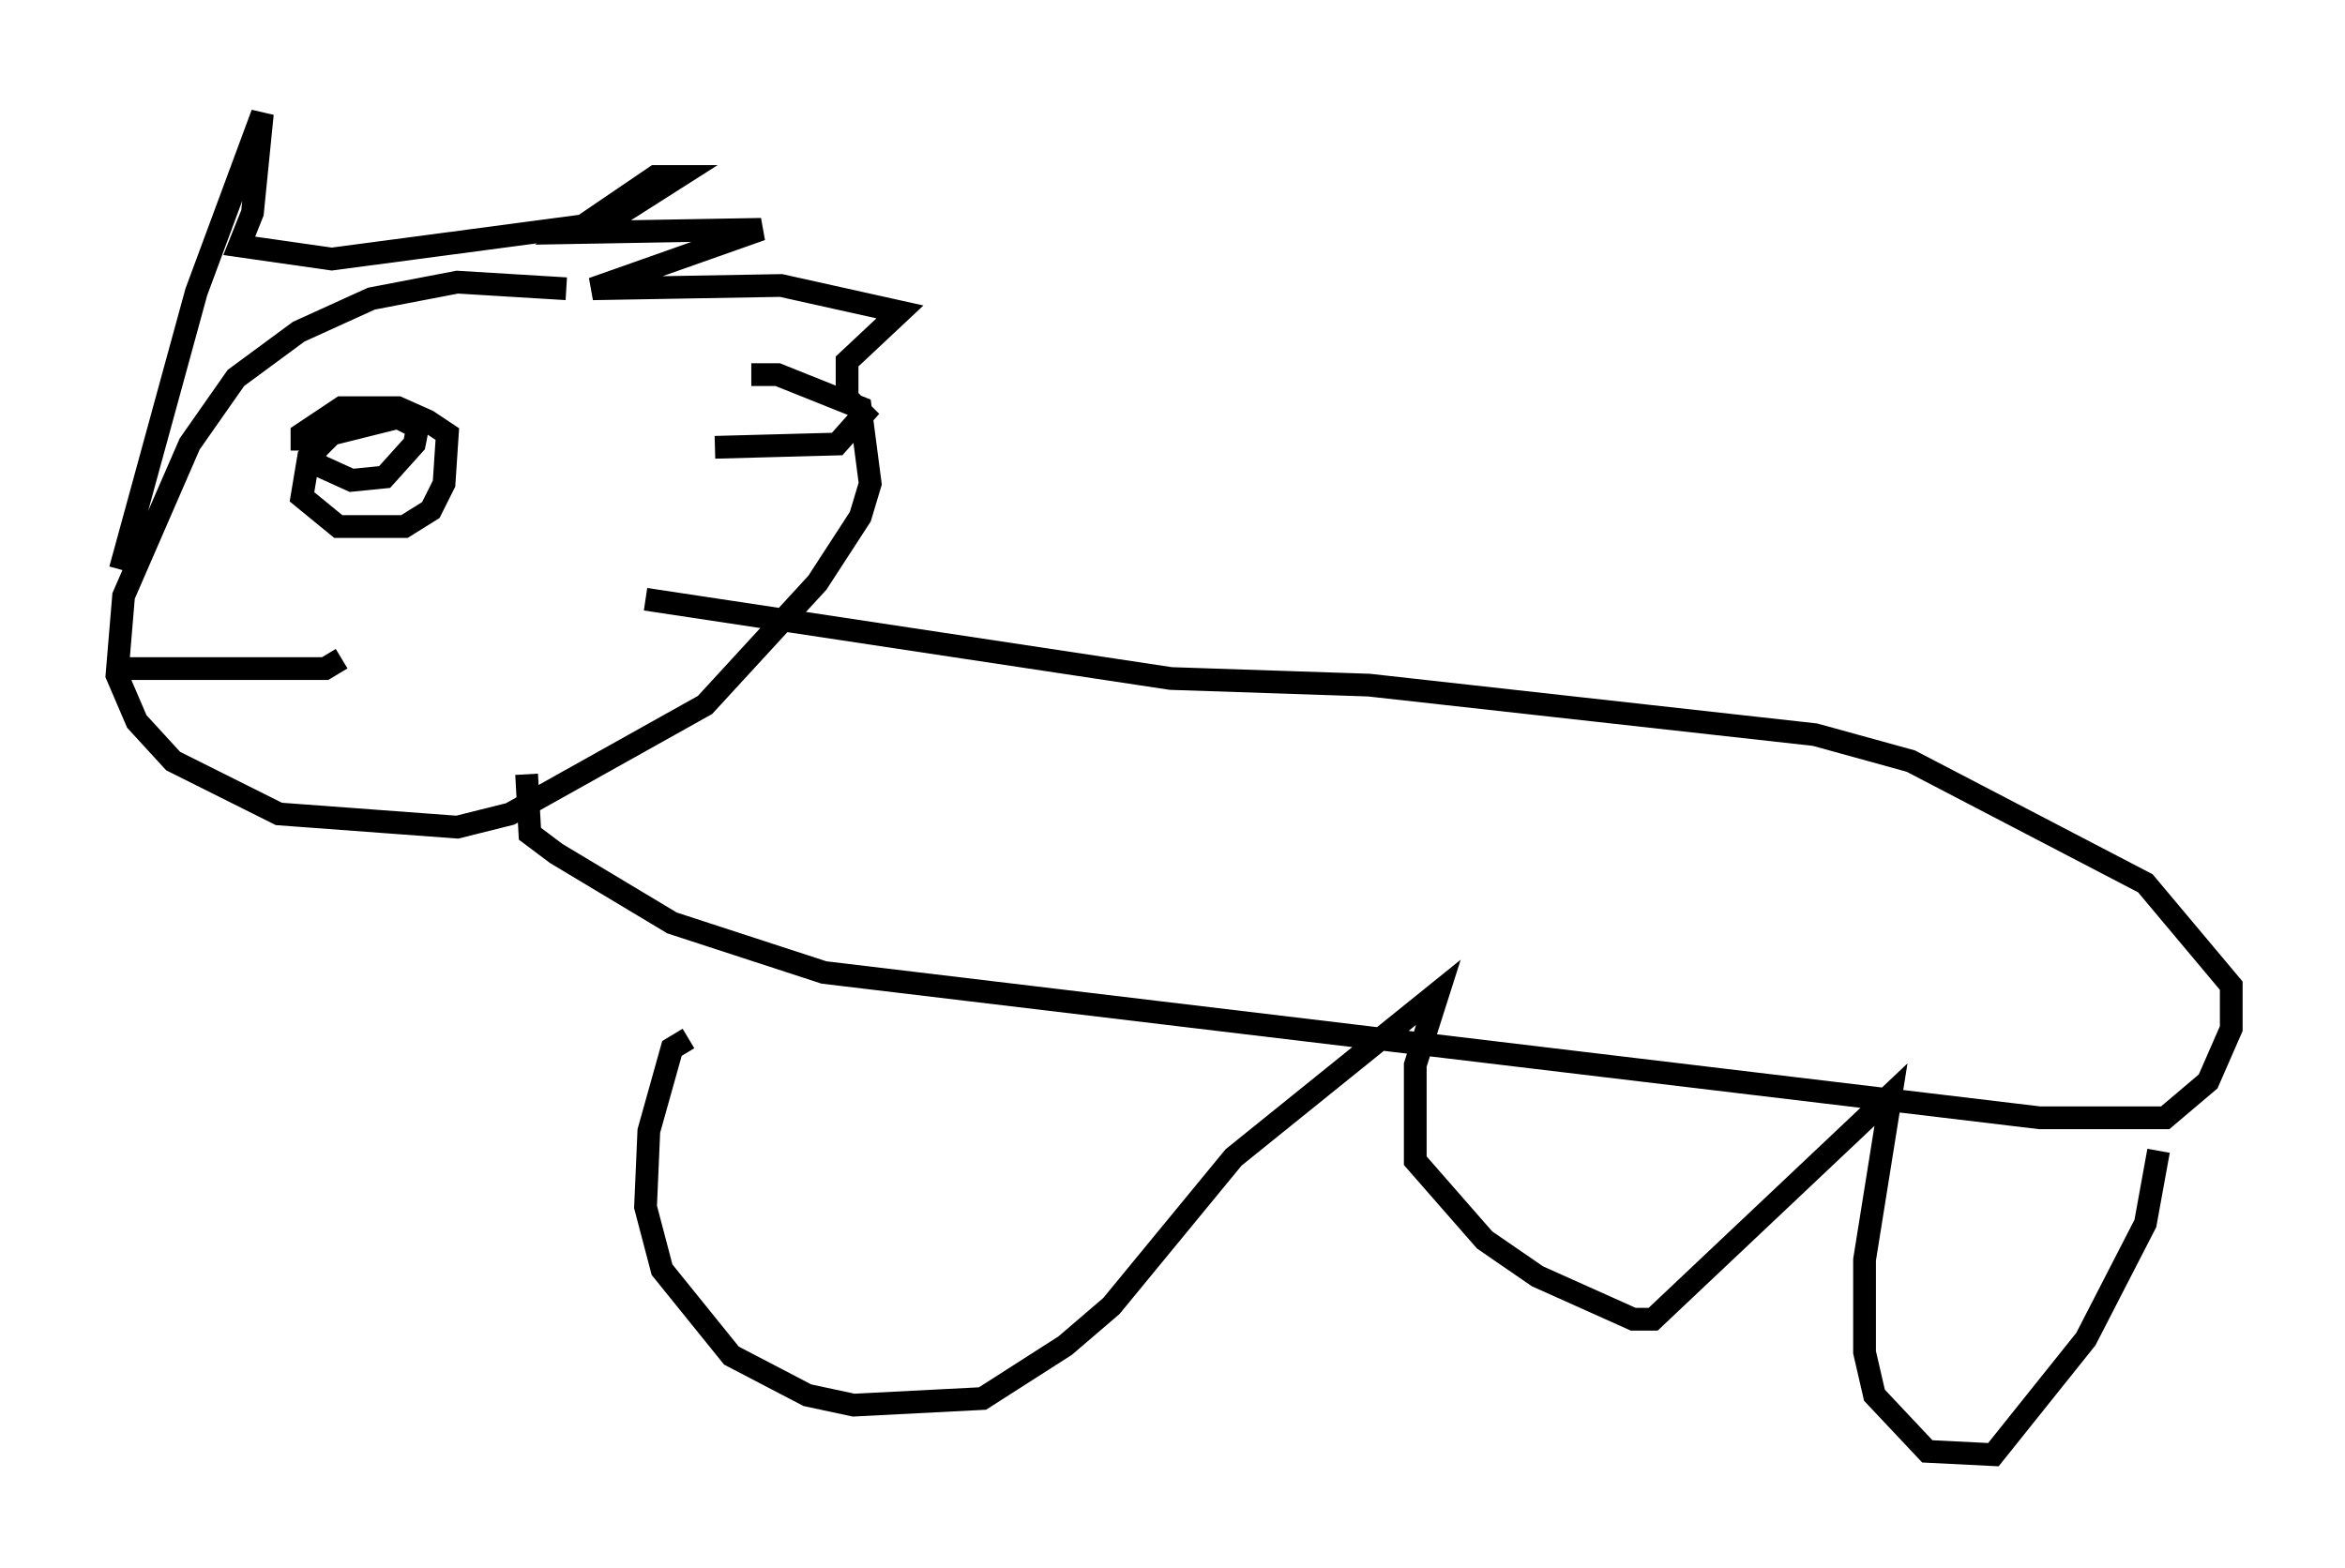<?xml version="1.0" encoding="utf-8" ?>
<svg baseProfile="full" height="68.972" version="1.1" width="103.106" xmlns="http://www.w3.org/2000/svg" xmlns:ev="http://www.w3.org/2001/xml-events" xmlns:xlink="http://www.w3.org/1999/xlink"><defs /><rect fill="white" height="68.972" width="103.106" x="0" y="0" /><path d="M33.905, 15.168 m-9.006, -2.469 l-4.793, -0.291 -3.777, 0.726 l-3.196, 1.453 -2.76, 2.034 l-2.034, 2.905 -2.905, 6.682 l-0.291, 3.486 0.872, 2.034 l1.598, 1.743 4.648, 2.324 l7.844, 0.581 2.324, -0.581 l8.57, -4.793 4.939, -5.374 l1.888, -2.905 0.436, -1.453 l-0.436, -3.341 -3.631, -1.453 l-1.162, 0.0 m-27.743, 8.57 l3.341, -12.201 2.905, -7.844 l-0.436, 4.358 -0.581, 1.453 l4.067, 0.581 12.056, -1.598 l3.196, -2.034 -1.017, 0.0 l-3.631, 2.469 8.279, -0.145 l-7.408, 2.615 8.279, -0.145 l5.229, 1.162 -2.324, 2.179 l0.0, 1.598 0.726, 0.726 l-1.162, 1.307 -5.374, 0.145 m-15.251, -1.743 l-0.872, 0.145 1.453, 0.0 m-1.888, 0.145 l-1.017, 1.453 0.0, 0.726 l1.598, 0.726 1.453, -0.145 l1.307, -1.453 0.145, -0.726 l-0.872, -0.436 -2.905, 0.726 l-1.017, 1.017 -0.291, 1.743 l1.598, 1.307 2.905, 0.0 l1.162, -0.726 0.581, -1.162 l0.145, -2.179 -0.872, -0.581 l-1.307, -0.581 -2.469, 0.0 l-1.743, 1.162 0.0, 0.726 m-8.279, 9.587 l9.296, 0.0 0.726, -0.436 m8.134, 5.084 l0.145, 2.615 1.162, 0.872 l5.084, 3.05 6.682, 2.179 l53.452, 6.391 5.52, 0.0 l1.888, -1.598 1.017, -2.324 l0.0, -1.888 -3.777, -4.503 l-10.313, -5.374 -4.212, -1.162 l-19.609, -2.179 -8.715, -0.291 l-23.095, -3.486 m1.888, 19.318 l-0.726, 0.436 -1.017, 3.631 l-0.145, 3.341 0.726, 2.76 l3.05, 3.777 3.341, 1.743 l2.034, 0.436 5.665, -0.291 l3.631, -2.324 2.034, -1.743 l5.374, -6.536 9.006, -7.263 l-1.017, 3.196 0.0, 4.212 l3.05, 3.486 2.324, 1.598 l4.212, 1.888 0.872, 0.0 l10.458, -9.877 -1.162, 7.263 l0.0, 4.067 0.436, 1.888 l2.324, 2.469 2.905, 0.145 l4.067, -5.084 2.615, -5.084 l0.581, -3.196 " fill="none" stroke="black" stroke-width="1" /></svg>